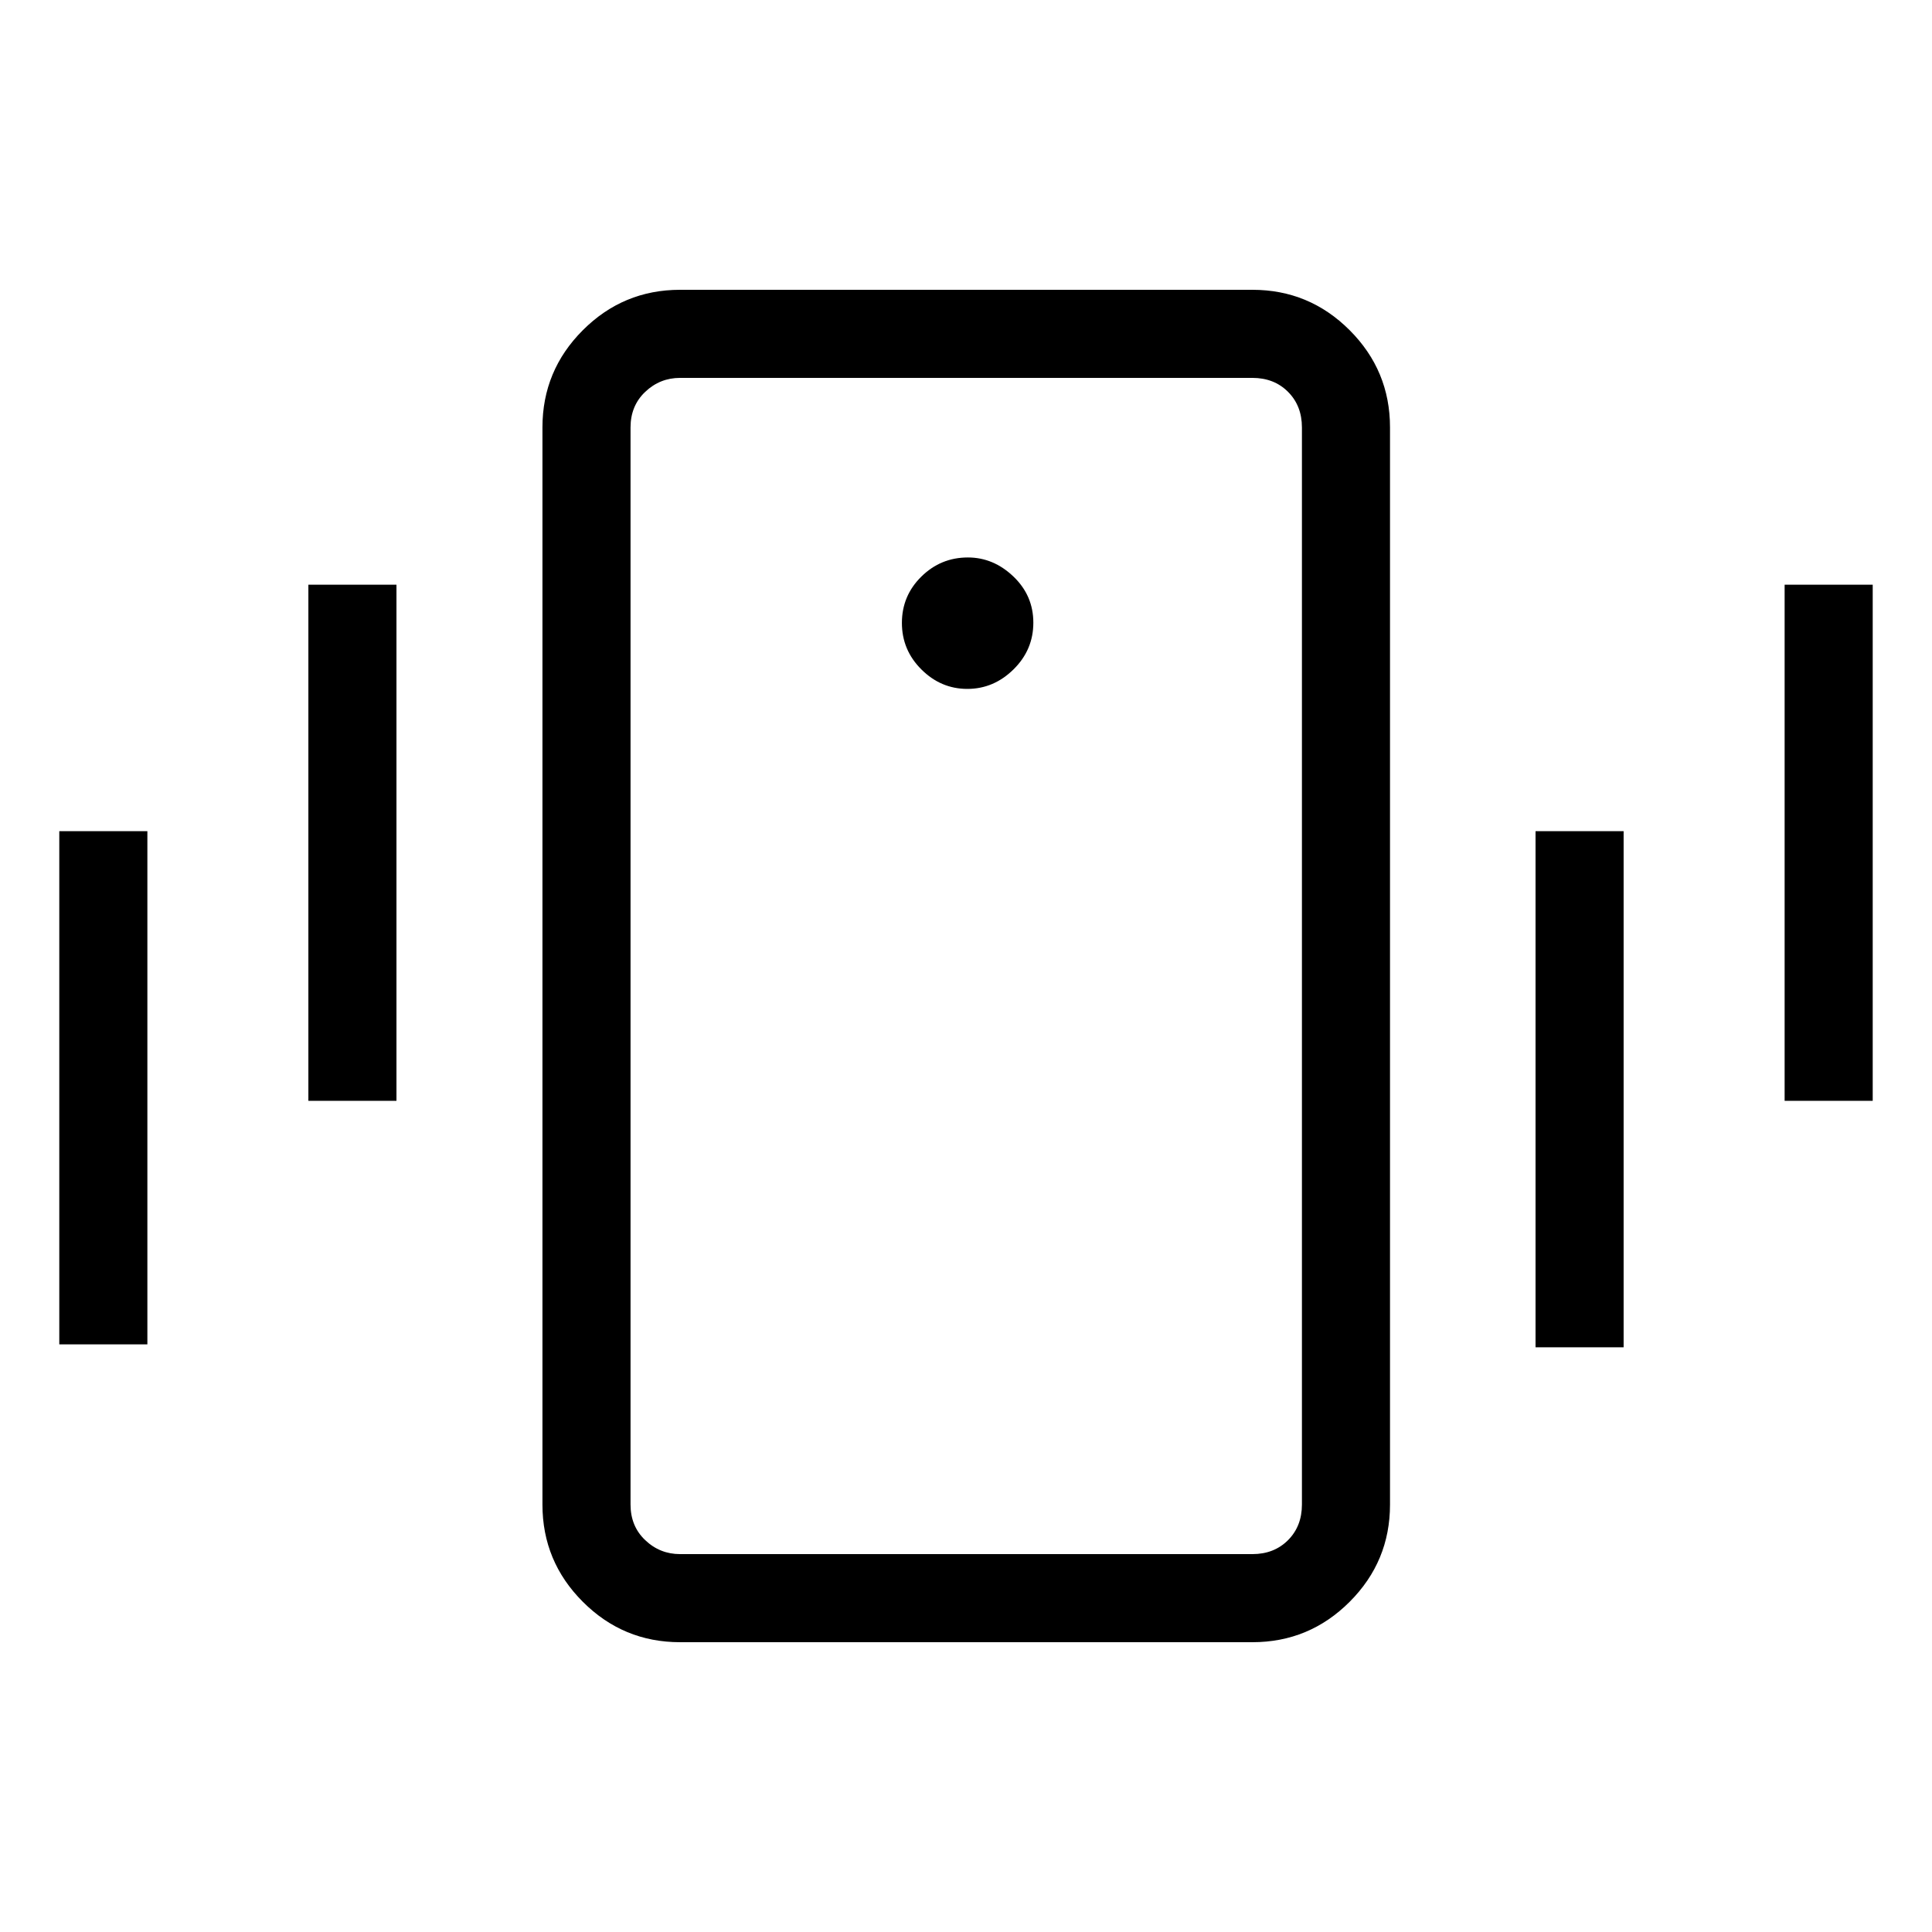 <svg xmlns="http://www.w3.org/2000/svg" height="48" viewBox="0 -960 960 960" width="48"><path d="M337.92-144q-28.25 0-48.31-20.07-20.07-20.06-20.07-48.31v-535.24q0-28.25 20.07-48.31Q309.67-816 337.92-816h284.39q28.25 0 48.32 20.07 20.06 20.06 20.06 48.31v535.24q0 28.25-20.06 48.31Q650.56-144 622.31-144H337.92Zm309-68.38v-535.24q0-10.76-6.92-17.69-6.92-6.92-17.69-6.92H337.92q-10 0-17.3 6.92-7.31 6.93-7.31 17.69v535.24q0 10.76 7.31 17.69 7.3 6.92 17.3 6.92h284.39q10.77 0 17.69-6.92 6.92-6.93 6.92-17.69ZM480.66-617.69q13.11 0 22.96-9.7 9.84-9.7 9.84-23.19 0-13.5-9.91-22.96T480.94-683q-13.49 0-23.14 9.52-9.65 9.51-9.65 23 0 13.5 9.7 23.14 9.7 9.65 22.81 9.65ZM29.46-292v-255h43.77v255H29.46Zm123.77-121v-256.46H197V-413h-43.77Zm733.54 0v-256.46h43.77V-413h-43.77ZM763-290.54V-547h43.77v256.46H763Zm-449.69 78.16v24.61-584.46 559.85Z"/></svg>